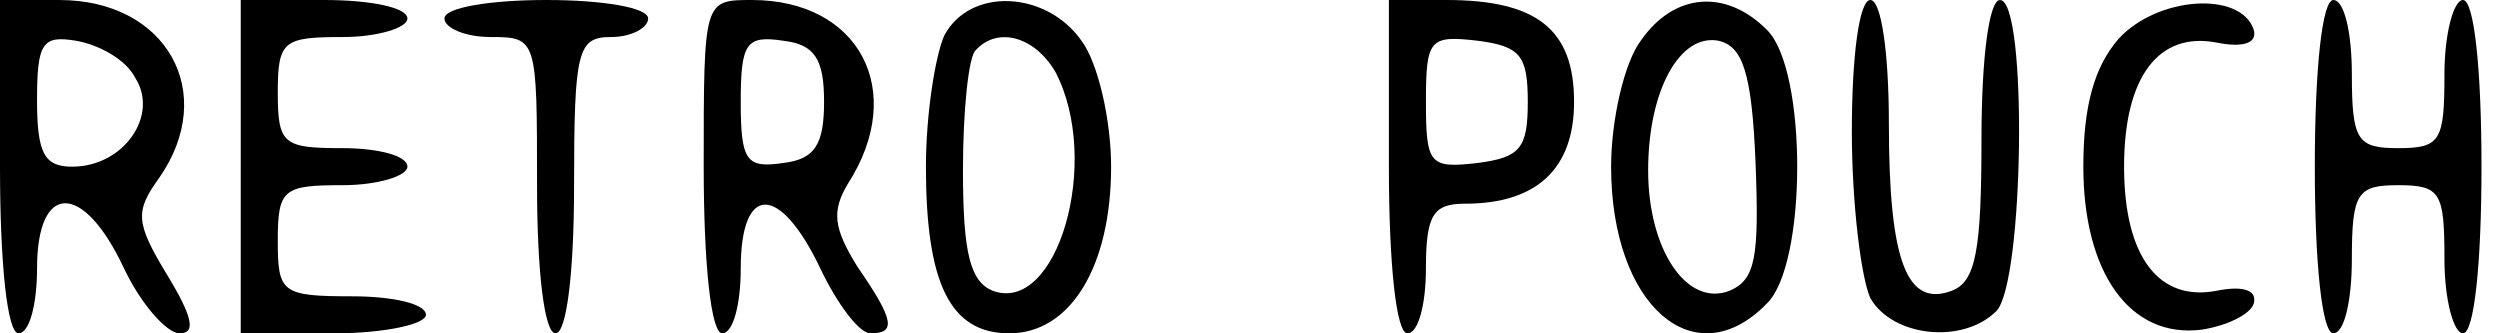 <?xml version="1.0" standalone="no"?>
<!DOCTYPE svg PUBLIC "-//W3C//DTD SVG 20010904//EN"
 "http://www.w3.org/TR/2001/REC-SVG-20010904/DTD/svg10.dtd">
<svg version="1.0" xmlns="http://www.w3.org/2000/svg"
 width="135pt" height="18pt" viewBox="0 0 135 18"
 preserveAspectRatio="xMidYMid meet">

<g transform="translate(0,18) scale(0.1,-0.1)"
fill="#000000" stroke="none">
<path d="M0 90 c0 -53 4 -90 10 -90 6 0 10 16 10 35 0 47 25 47 47 0 9 -19 23
-35 30 -35 9 0 7 9 -7 32 -17 28 -17 34 -4 52 32 46 4 96 -54 96 l-32 0 0 -90z
m73 48 c13 -20 -6 -48 -34 -48 -15 0 -19 7 -19 36 0 31 3 35 21 32 12 -2 27
-10 32 -20z"/>
<path d="M130 90 l0 -90 50 0 c28 0 50 5 50 10 0 6 -18 10 -40 10 -38 0 -40 2
-40 30 0 28 3 30 35 30 19 0 35 5 35 10 0 6 -16 10 -35 10 -32 0 -35 2 -35 30
0 28 3 30 35 30 19 0 35 5 35 10 0 6 -20 10 -45 10 l-45 0 0 -90z"/>
<path d="M240 170 c0 -5 11 -10 25 -10 25 0 25 -1 25 -80 0 -47 4 -80 10 -80
6 0 10 33 10 80 0 73 2 80 20 80 11 0 20 5 20 10 0 6 -25 10 -55 10 -30 0 -55
-4 -55 -10z"/>
<path d="M380 90 c0 -53 4 -90 10 -90 6 0 10 16 10 35 0 46 21 46 43 0 9 -19
21 -35 27 -35 14 0 13 7 -7 36 -13 21 -14 30 -5 45 32 50 6 99 -52 99 -26 0
-26 0 -26 -90z m65 35 c0 -23 -5 -31 -22 -33 -20 -3 -23 1 -23 33 0 32 3 36
23 33 17 -2 22 -10 22 -33z"/>
<path d="M510 161 c-5 -11 -10 -43 -10 -71 0 -63 13 -90 45 -90 33 0 55 36 55
90 0 25 -7 56 -16 68 -19 27 -60 29 -74 3z m60 -20 c25 -48 1 -131 -34 -118
-12 5 -16 20 -16 65 0 32 3 62 7 65 12 13 32 7 43 -12z"/>
<path d="M750 90 c0 -53 4 -90 10 -90 6 0 10 16 10 35 0 29 4 35 21 35 39 0
59 19 59 55 0 39 -20 55 -69 55 l-31 0 0 -90z m75 35 c0 -25 -4 -30 -27 -33
-26 -3 -28 -1 -28 33 0 34 2 36 28 33 23 -3 27 -8 27 -33z"/>
<path d="M886 158 c-9 -12 -16 -43 -16 -68 0 -75 45 -114 84 -74 22 21 22 127
0 148 -22 22 -50 20 -68 -6z m62 -66 c2 -51 0 -63 -14 -69 -23 -9 -44 22 -44
65 0 43 17 74 38 70 13 -3 18 -17 20 -66z"/>
<path d="M1000 109 c0 -39 5 -79 10 -90 12 -21 50 -25 68 -7 15 15 17 168 2
168 -6 0 -10 -32 -10 -75 0 -60 -3 -77 -16 -82 -24 -9 -34 15 -34 90 0 38 -4
67 -10 67 -6 0 -10 -30 -10 -71z"/>
<path d="M1144 159 c-13 -15 -19 -36 -19 -69 0 -57 25 -93 64 -88 13 2 26 8
28 14 2 7 -5 10 -20 7 -31 -6 -50 18 -50 67 0 49 19 73 50 67 15 -3 22 0 20 7
-7 21 -52 18 -73 -5z"/>
<path d="M1250 90 c0 -53 4 -90 10 -90 6 0 10 18 10 40 0 36 3 40 25 40 23 0
25 -4 25 -40 0 -22 5 -40 10 -40 6 0 10 37 10 90 0 53 -4 90 -10 90 -5 0 -10
-18 -10 -40 0 -36 -2 -40 -25 -40 -22 0 -25 4 -25 40 0 22 -4 40 -10 40 -6 0
-10 -37 -10 -90z"/>
</g>
</svg>
